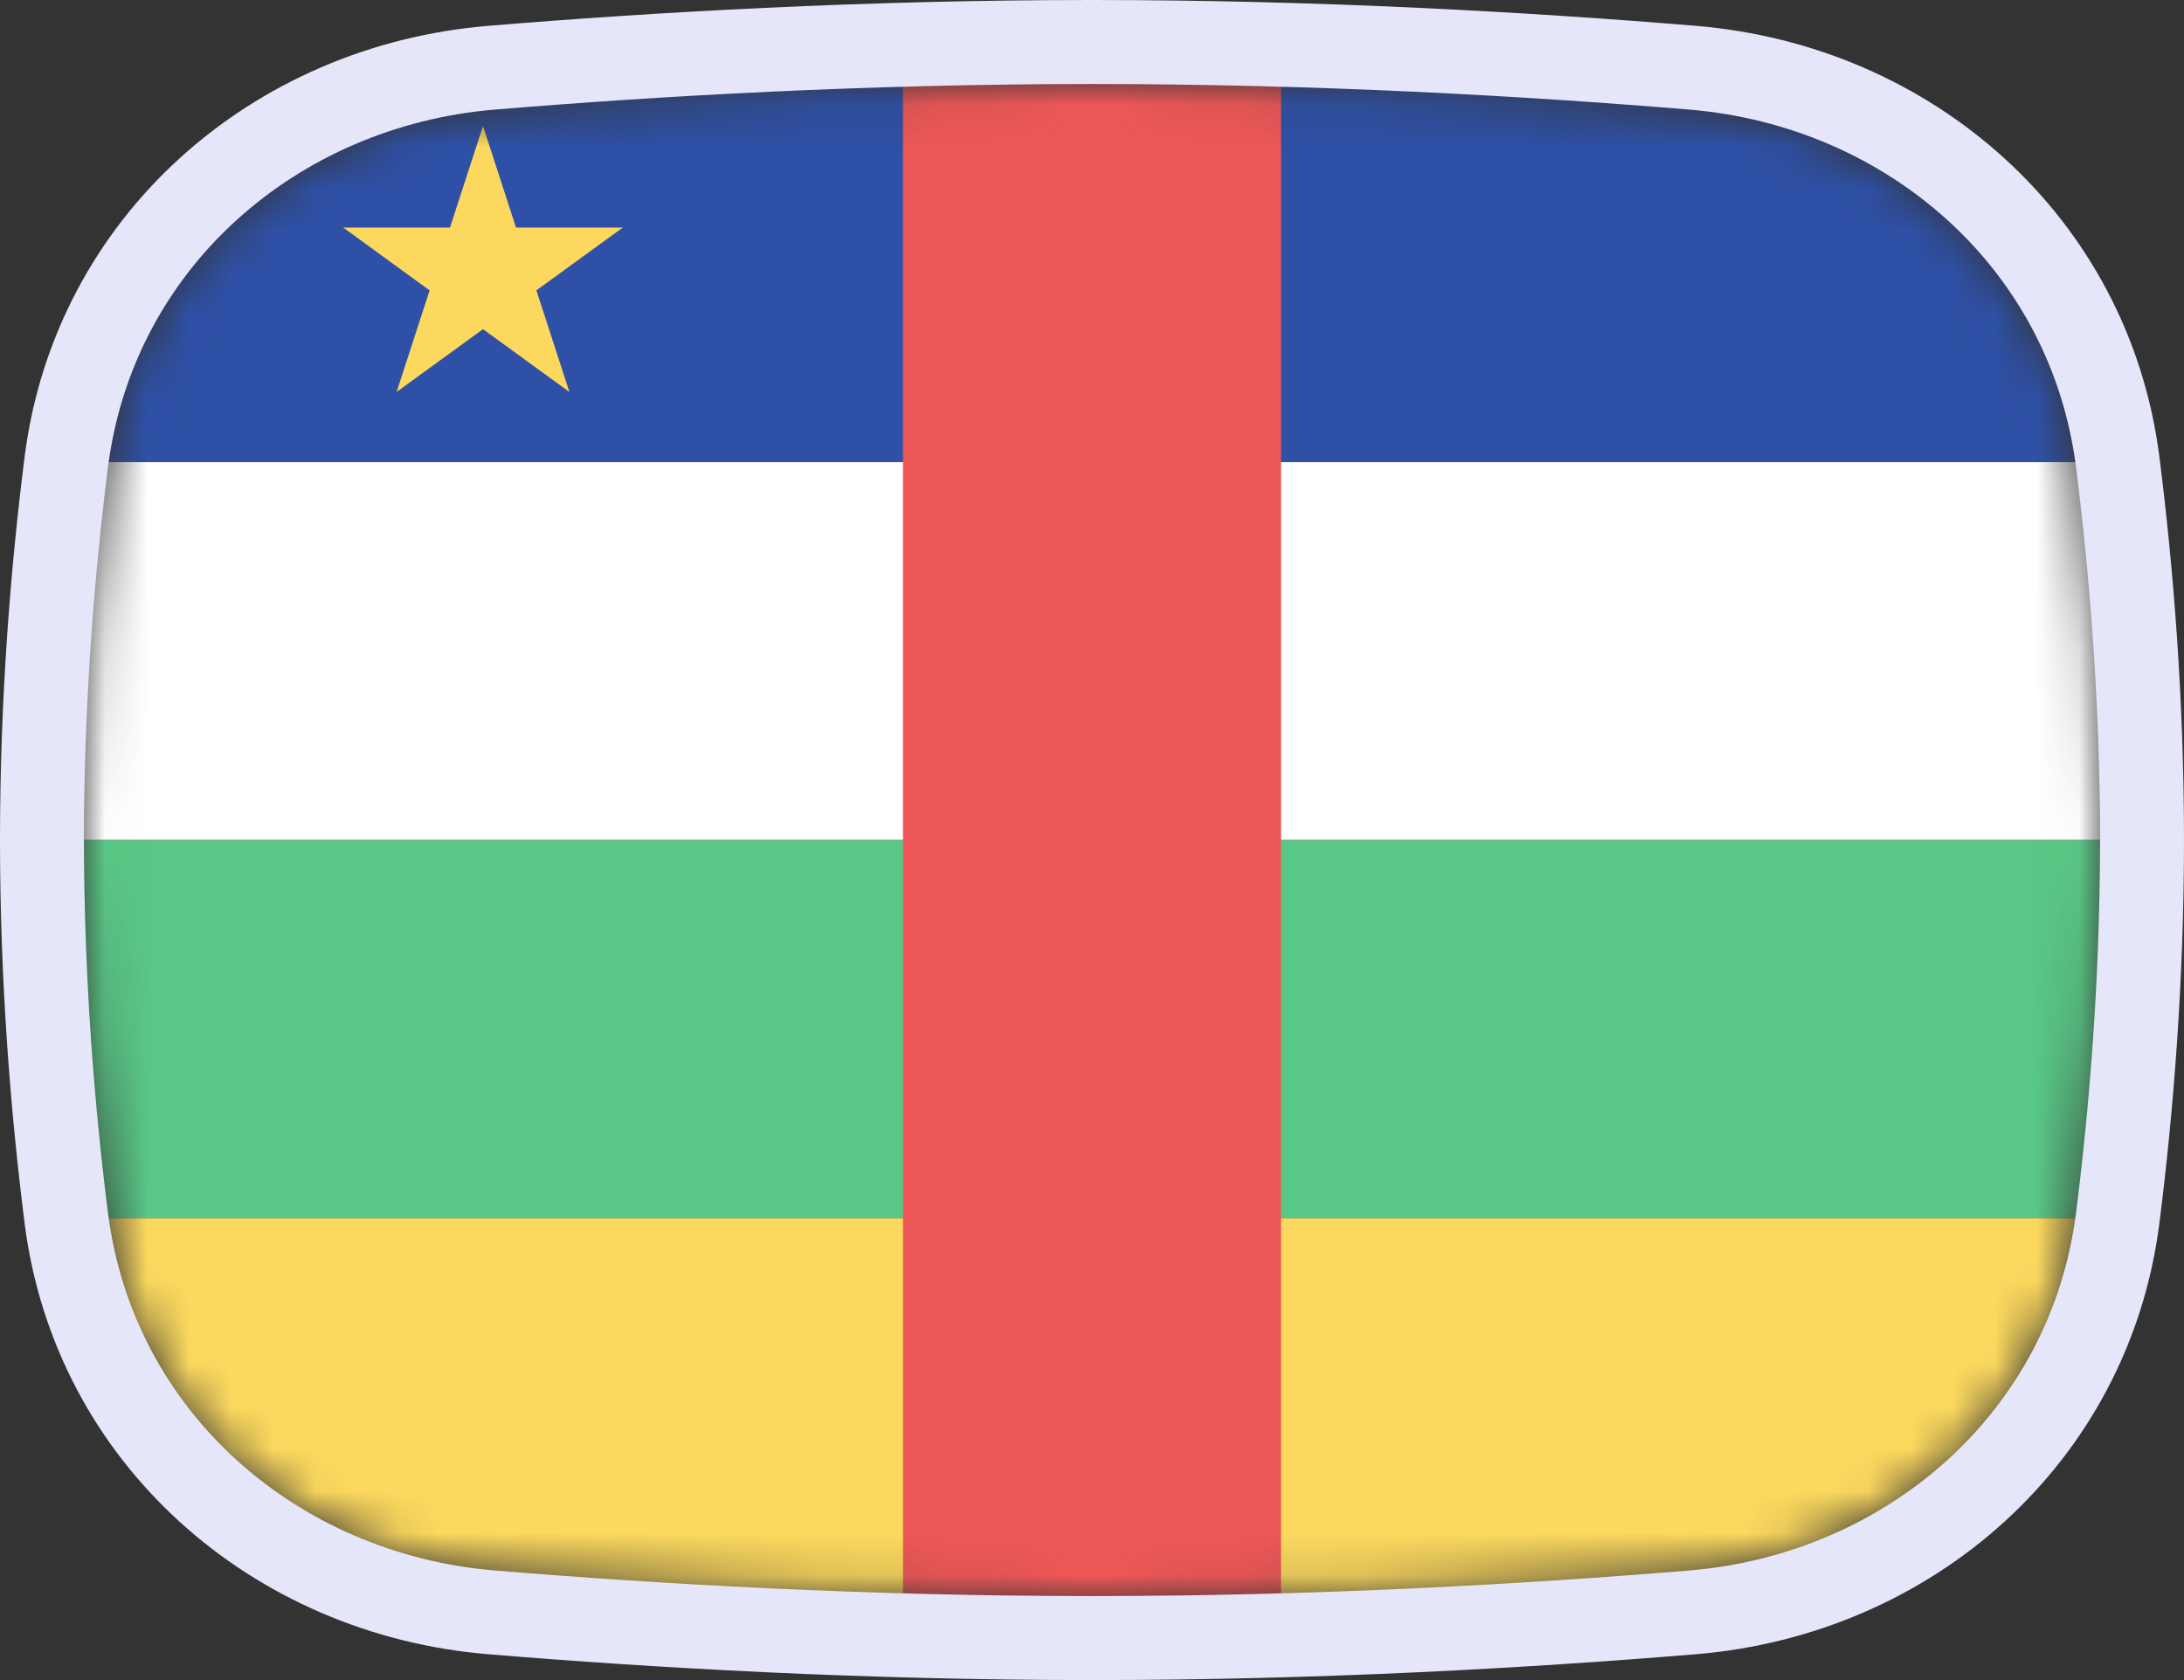 <svg width="52" height="40" viewBox="0 0 52 40" fill="none" xmlns="http://www.w3.org/2000/svg">
<rect x="0" y="0" width="52" height="40" fill="#333333" stroke="none"/>
<mask id="mask0_1_35700" style="mask-type:alpha" maskUnits="userSpaceOnUse" x="2" y="2" width="48" height="36">
<path d="M2.569 11.136C3.167 6.412 7.042 3.002 11.786 2.609C15.641 2.289 20.62 2 26 2C31.38 2 36.359 2.289 40.214 2.609C44.959 3.002 48.833 6.412 49.431 11.136C49.752 13.676 50 16.704 50 20C50 23.296 49.752 26.324 49.431 28.864C48.833 33.587 44.959 36.998 40.214 37.391C36.359 37.711 31.38 38 26 38C20.62 38 15.641 37.711 11.786 37.391C7.042 36.998 3.167 33.587 2.569 28.864C2.248 26.324 2 23.296 2 20C2 16.704 2.248 13.676 2.569 11.136Z" fill="#00D0BF"/>
</mask>
<g mask="url(#mask0_1_35700)">
<rect x="2" y="29" width="48" height="9" fill="#FCD95E"/>
<rect x="2" y="11" width="48" height="9" fill="white"/>
<rect x="2" y="20" width="48" height="9" fill="#59C785"/>
<rect x="2" y="2" width="48" height="9" fill="#2E50A6"/>
<path d="M11.5 3L12.286 5.418H14.829L12.771 6.913L13.557 9.332L11.5 7.837L9.443 9.332L10.229 6.913L8.171 5.418H10.714L11.5 3Z" fill="#FCD95E"/>
<rect x="30.5" y="-3.5" width="48" height="9" transform="rotate(90 30.5 -3.5)" fill="#EE5757"/>
</g>
<path d="M11.704 1.612C6.531 2.041 2.239 5.777 1.577 11.01C1.252 13.584 1 16.655 1 20C1 23.345 1.252 26.416 1.577 28.99C2.239 34.223 6.531 37.959 11.704 38.388C15.578 38.709 20.585 39 26 39C31.415 39 36.422 38.709 40.297 38.388C45.469 37.959 49.761 34.223 50.423 28.99C50.748 26.416 51 23.345 51 20C51 16.655 50.748 13.584 50.423 11.01C49.761 5.777 45.469 2.041 40.297 1.612C36.422 1.291 31.415 1 26 1C20.585 1 15.578 1.291 11.704 1.612Z" stroke="#E6E6FA" stroke-width="2"/>
</svg>
